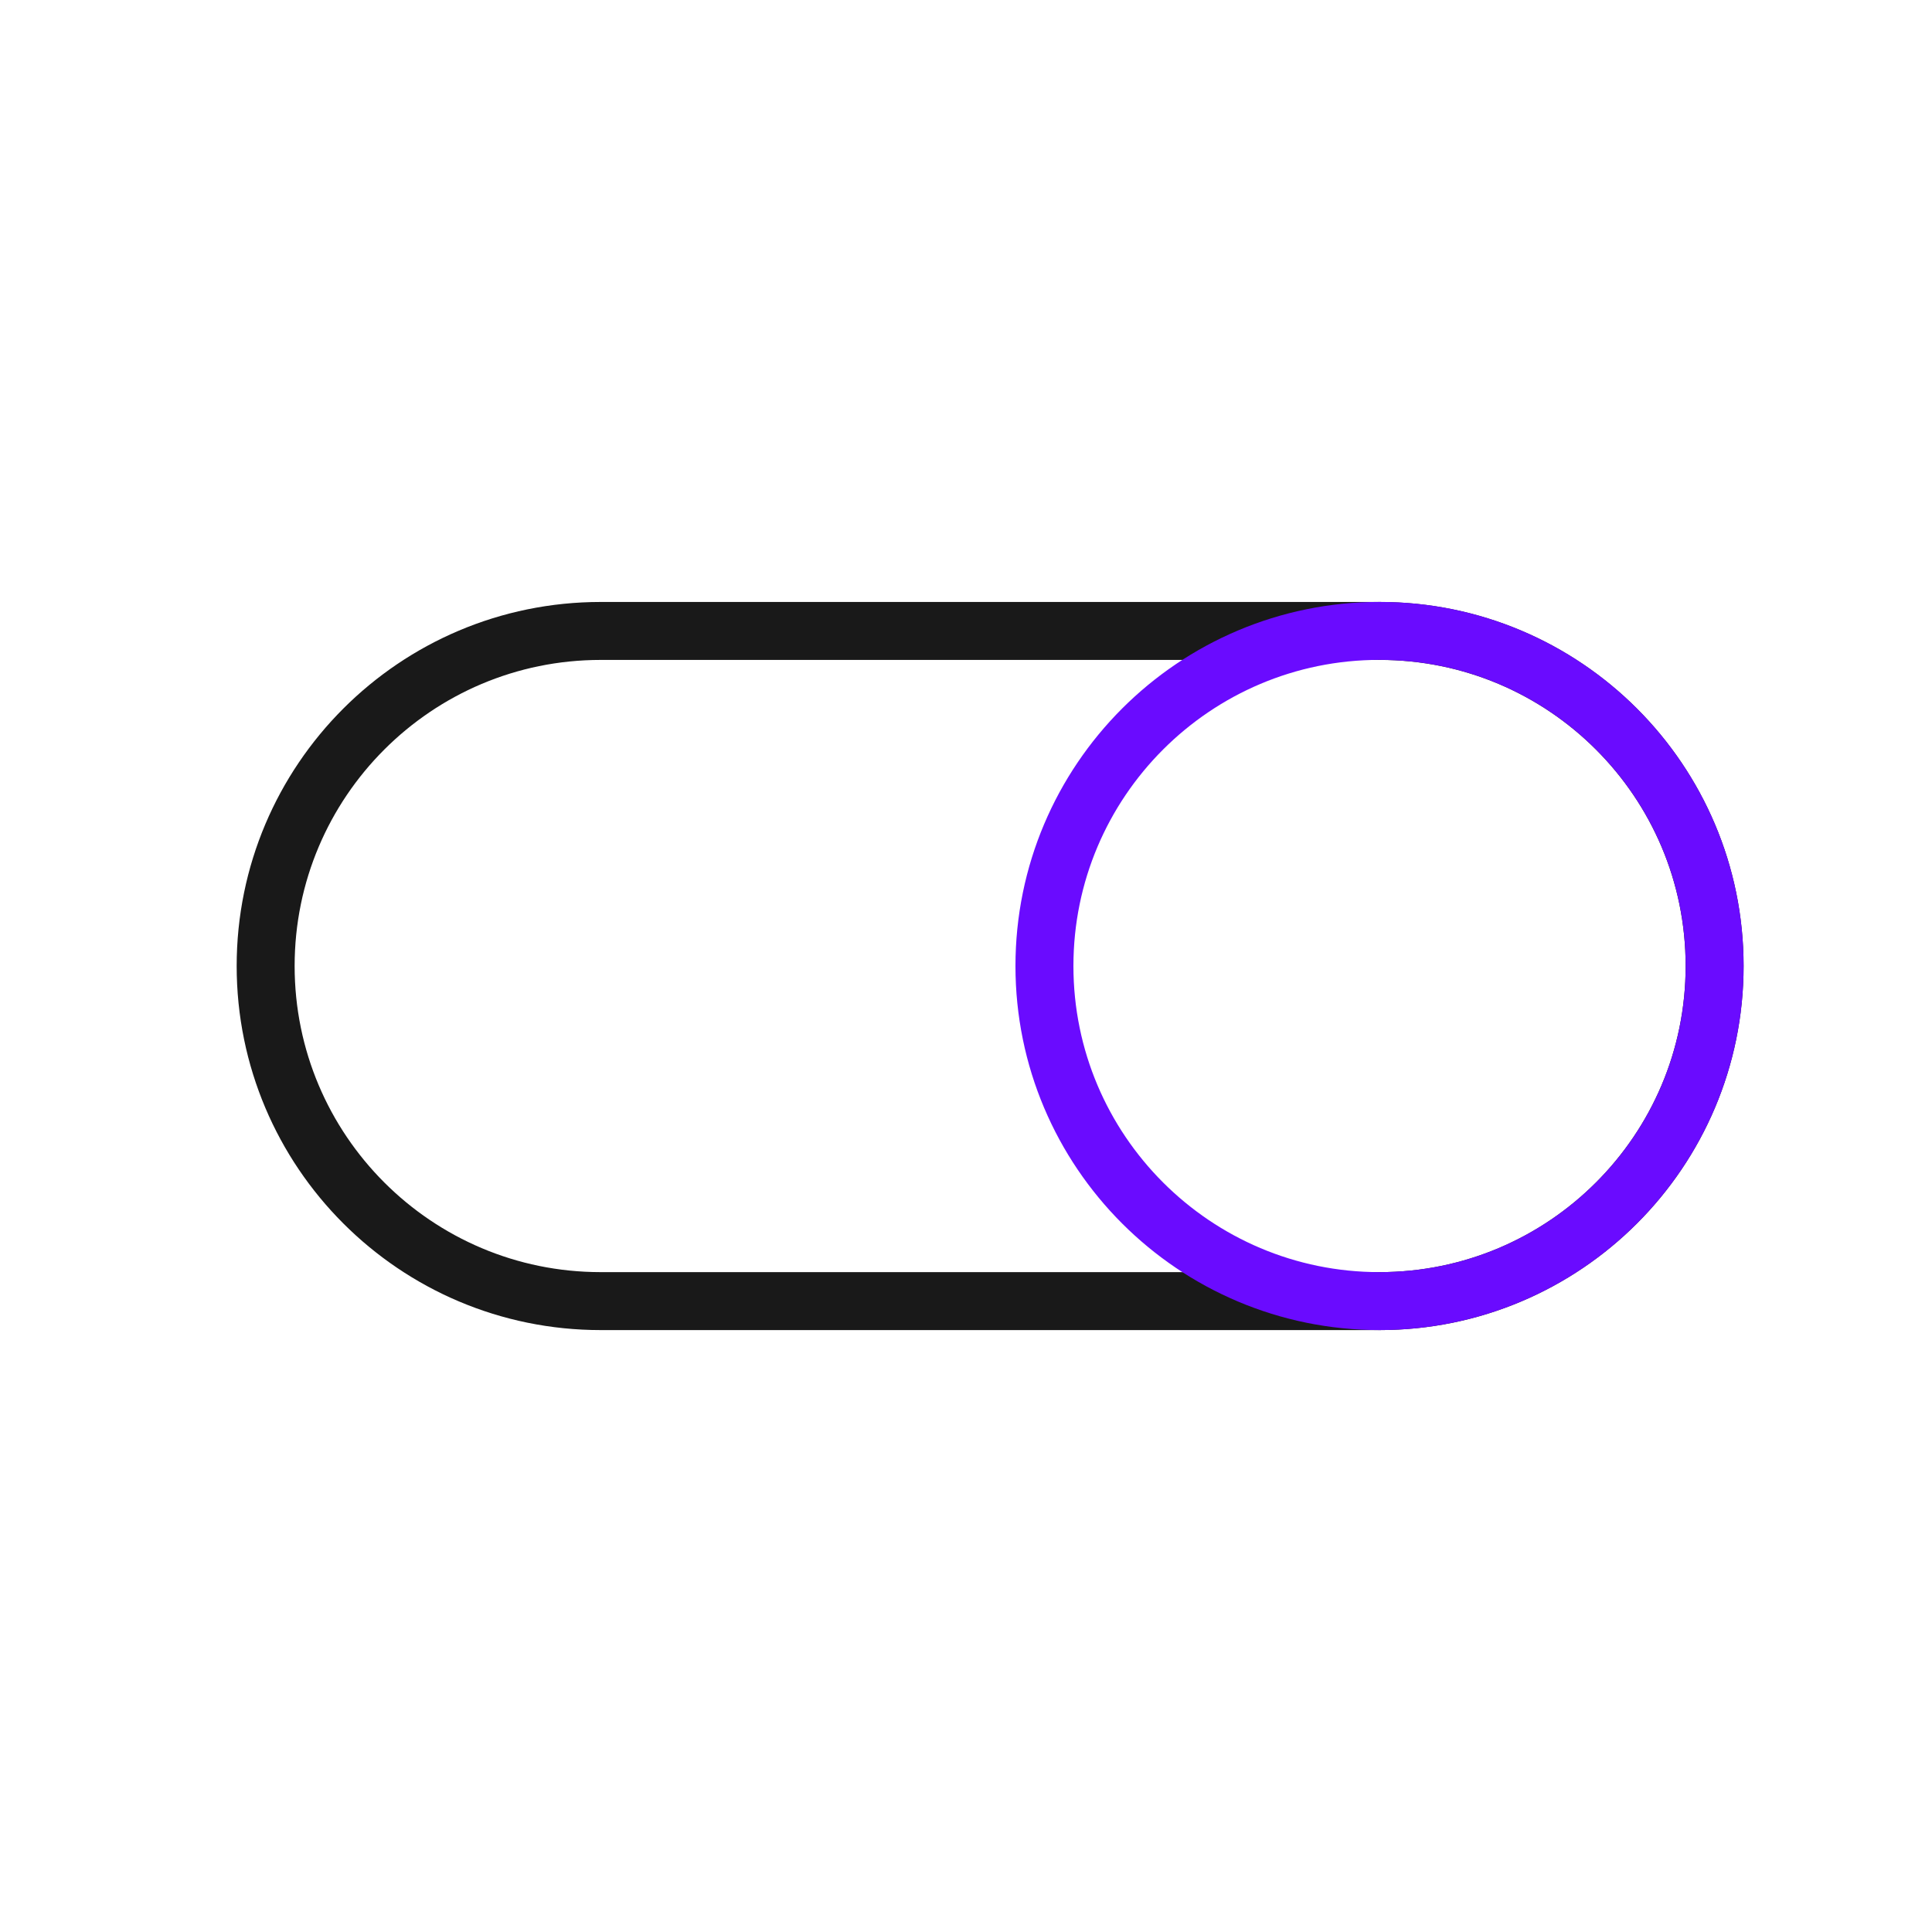 <svg width="400" height="400" viewBox="0 0 400 400" fill="none" xmlns="http://www.w3.org/2000/svg">
<path d="M285.63 269.38H124.37C86.06 269.38 55 238.31 55 200C55 161.69 86.06 130.63 124.37 130.63H285.62C323.93 130.63 354.99 161.69 354.99 200C355 238.31 323.94 269.38 285.63 269.38Z" stroke="#191919" stroke-width="12" stroke-miterlimit="10" stroke-linecap="round" stroke-linejoin="round"/>
<path d="M285.62 269.38C323.938 269.38 355 238.318 355 200C355 161.683 323.938 130.62 285.62 130.62C247.302 130.62 216.24 161.683 216.24 200C216.24 238.318 247.302 269.38 285.62 269.38Z" stroke="#6A0BFF" stroke-width="12" stroke-miterlimit="10" stroke-linecap="round" stroke-linejoin="round"/>
</svg>
